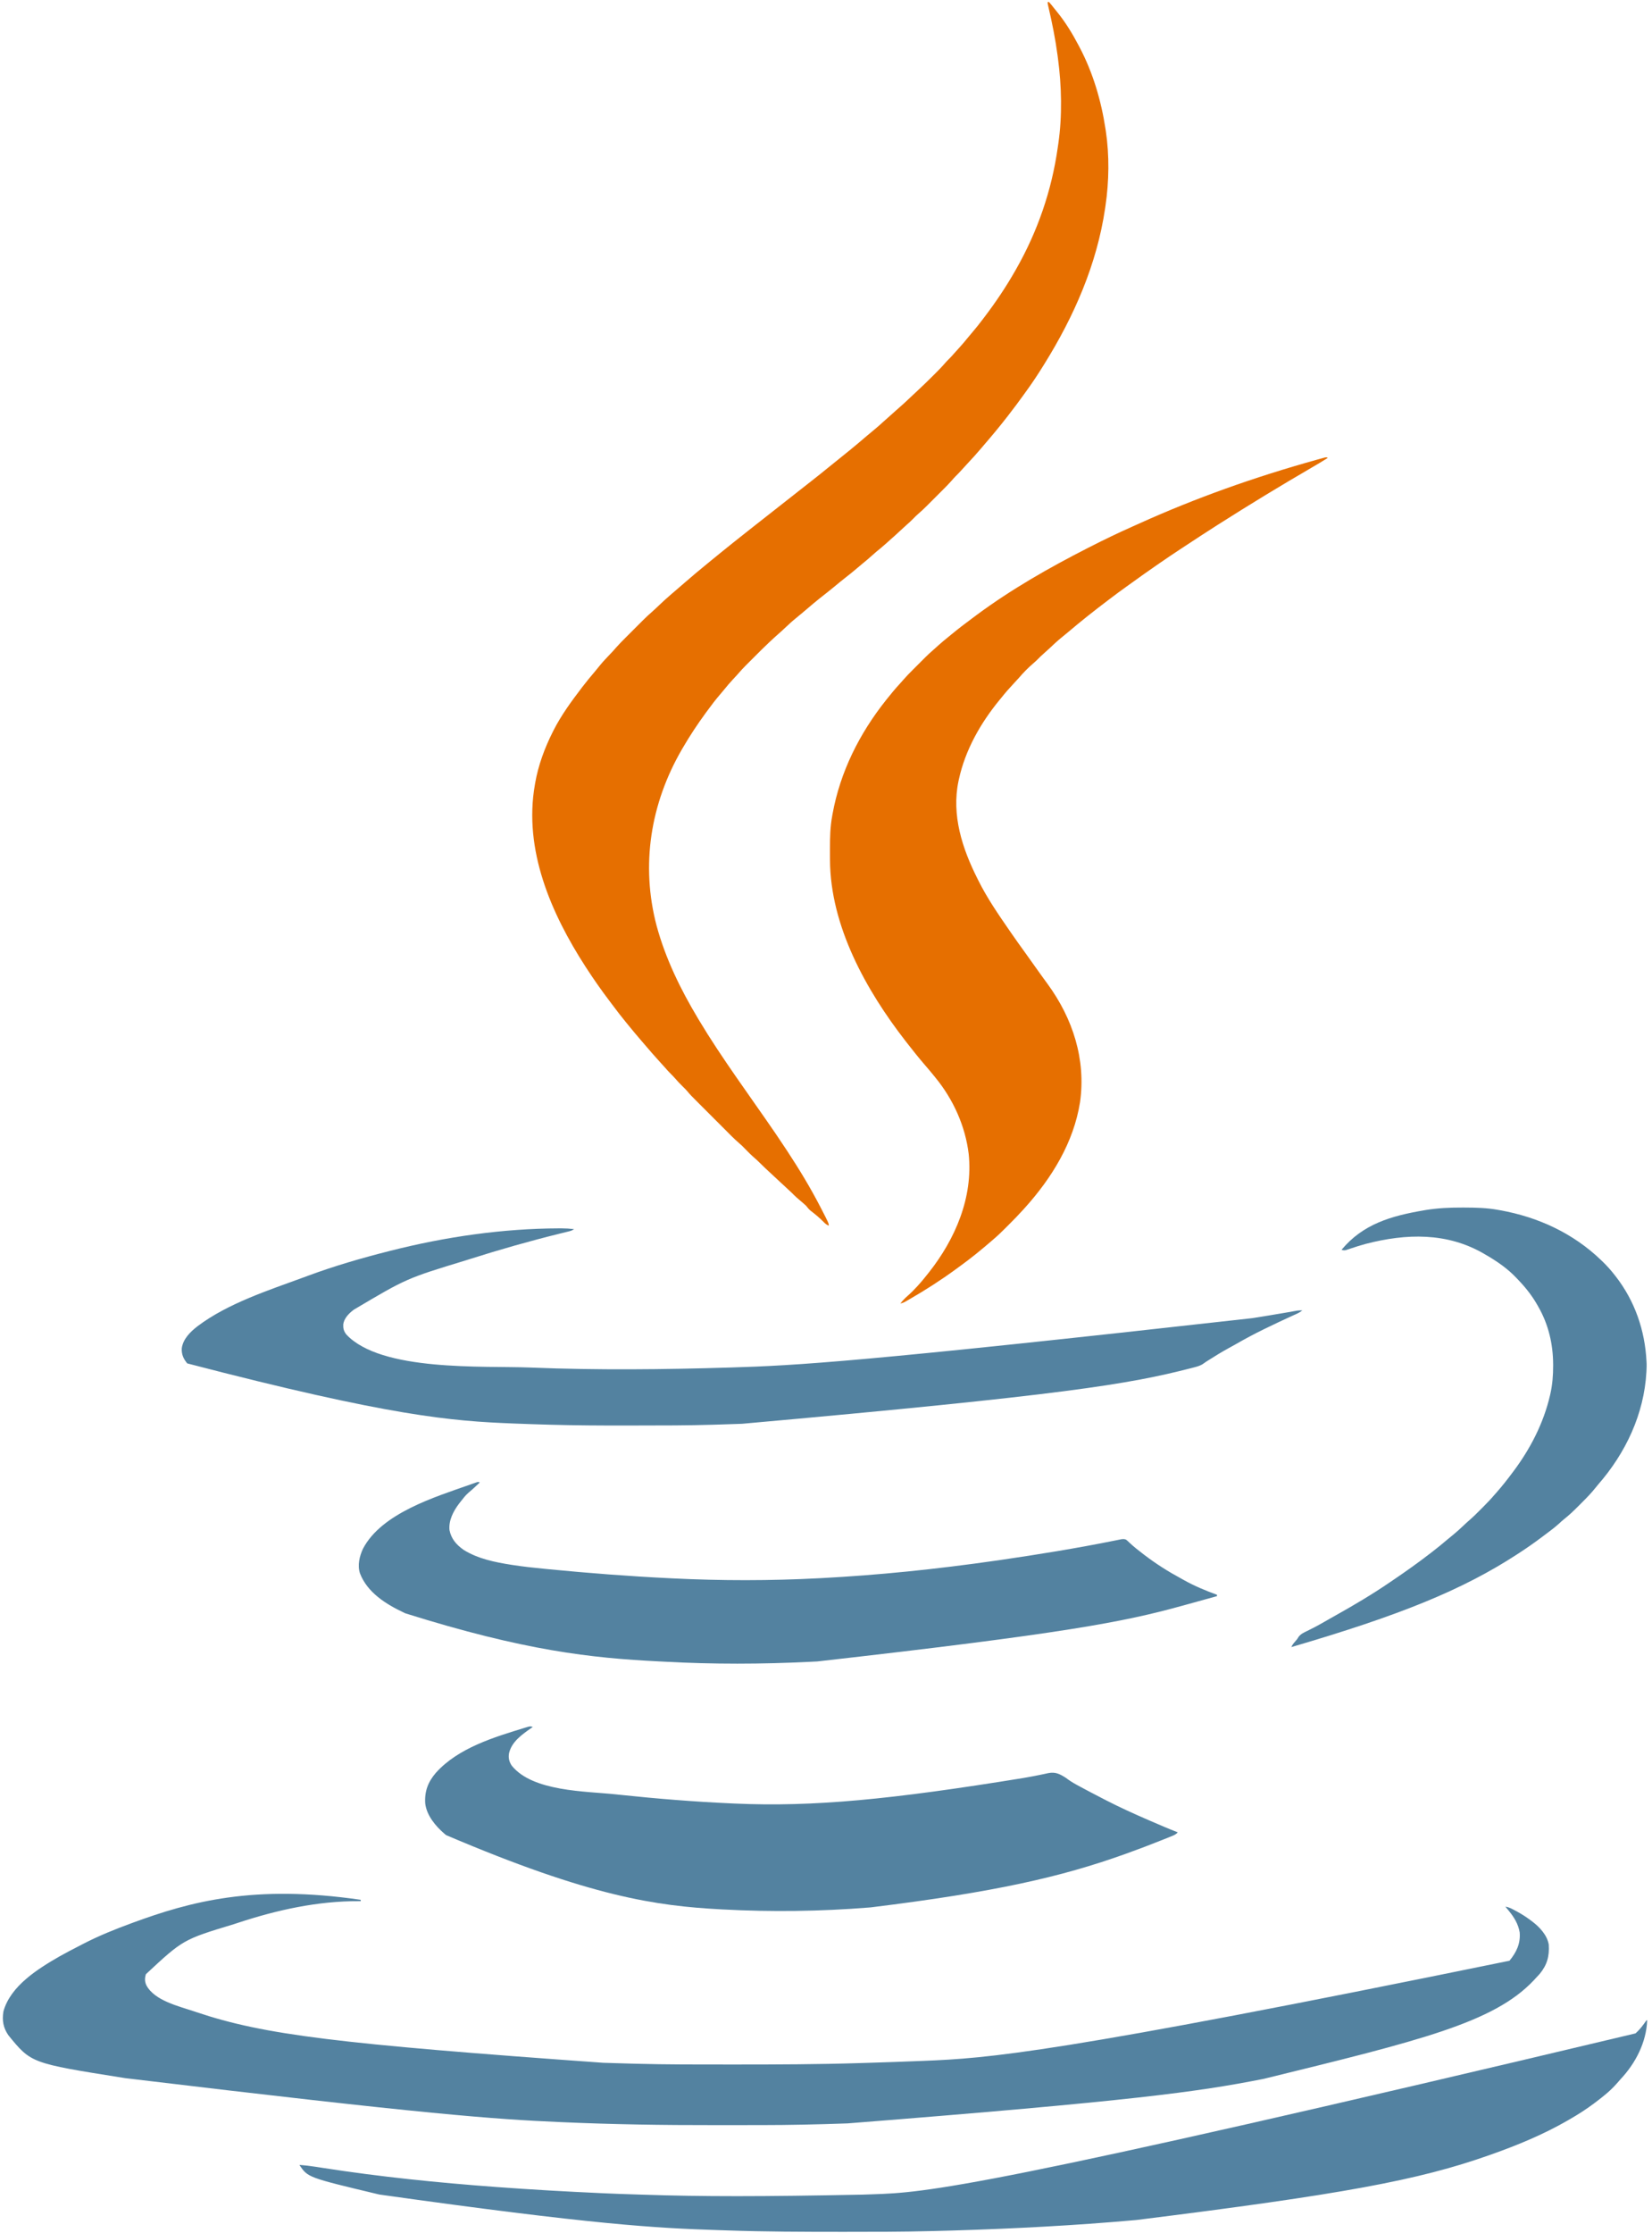 <?xml version="1.0" encoding="UTF-8"?>
<svg version="1.1" xmlns="http://www.w3.org/2000/svg" width="2400" height="3243">
<path d="M0 0 C0.66 0 1.32 0 2 0 C4.747 2.959 7.185 6.176 9.685 9.345 C10.968 10.959 12.272 12.553 13.582 14.145 C25.867 29.209 35.971 45.818 45 63 C45.446 63.843 45.892 64.685 46.351 65.553 C65.85 102.646 77.673 142.673 84 184 C84.167 185.06 84.333 186.121 84.505 187.213 C89.797 222.518 89.243 260.727 84 296 C83.823 297.225 83.646 298.451 83.464 299.713 C71.462 381.168 38.259 456.549 -5 526 C-5.953 527.533 -5.953 527.533 -6.924 529.097 C-14.104 540.62 -21.534 551.906 -29.489 562.908 C-31.061 565.084 -32.621 567.268 -34.18 569.453 C-41.579 579.798 -49.204 589.951 -57 600 C-57.466 600.603 -57.932 601.205 -58.413 601.826 C-69.381 615.988 -80.832 629.749 -92.541 643.303 C-94.01 645.012 -95.468 646.731 -96.922 648.453 C-103.319 656.012 -109.944 663.309 -116.734 670.516 C-119.515 673.47 -122.238 676.47 -124.938 679.5 C-127.929 682.851 -131.018 686.05 -134.226 689.194 C-135.953 690.952 -137.554 692.769 -139.153 694.644 C-143.219 699.317 -147.549 703.693 -151.934 708.066 C-152.77 708.904 -153.607 709.742 -154.469 710.605 C-156.229 712.365 -157.989 714.124 -159.751 715.882 C-162.43 718.555 -165.103 721.233 -167.775 723.912 C-169.494 725.631 -171.214 727.349 -172.934 729.066 C-173.723 729.858 -174.513 730.65 -175.327 731.466 C-179.527 735.648 -183.802 739.673 -188.306 743.526 C-190.656 745.571 -192.828 747.769 -195 750 C-198.444 753.481 -201.953 756.775 -205.672 759.957 C-208.843 762.739 -211.917 765.621 -215 768.5 C-219.305 772.516 -223.63 776.491 -228.09 780.336 C-230.362 782.315 -232.585 784.346 -234.812 786.375 C-239.183 790.324 -243.703 794.046 -248.281 797.75 C-250.921 799.935 -253.467 802.192 -256 804.5 C-260.247 808.365 -264.63 812.014 -269.094 815.625 C-272.204 818.167 -275.259 820.766 -278.312 823.375 C-283.274 827.602 -288.343 831.663 -293.488 835.664 C-298.227 839.361 -302.871 843.165 -307.5 847 C-312.615 851.237 -317.759 855.42 -323 859.5 C-334.288 868.3 -345.287 877.458 -356.115 886.817 C-359.504 889.74 -362.942 892.58 -366.438 895.375 C-371.693 899.636 -376.615 904.213 -381.523 908.865 C-384.553 911.734 -387.61 914.553 -390.765 917.284 C-394.727 920.742 -398.6 924.281 -402.434 927.879 C-403.117 928.52 -403.8 929.161 -404.503 929.821 C-411.774 936.68 -418.865 943.714 -425.922 950.791 C-428.089 952.964 -430.262 955.132 -432.436 957.299 C-433.844 958.708 -435.252 960.118 -436.66 961.527 C-437.296 962.161 -437.931 962.794 -438.586 963.447 C-442.358 967.238 -445.945 971.143 -449.435 975.196 C-451.842 977.97 -454.363 980.634 -456.875 983.312 C-461.357 988.131 -465.614 993.072 -469.734 998.207 C-471.759 1000.703 -473.833 1003.147 -475.931 1005.581 C-482.683 1013.433 -488.884 1021.647 -495 1030 C-495.539 1030.734 -496.079 1031.469 -496.635 1032.226 C-508.673 1048.642 -519.74 1065.414 -530 1083 C-530.433 1083.741 -530.866 1084.482 -531.312 1085.245 C-577.002 1163.952 -591.308 1253.177 -568.125 1341.325 C-555.225 1389.033 -533.321 1433.752 -508 1476 C-507.416 1476.977 -506.831 1477.955 -506.229 1478.962 C-498.116 1492.505 -489.705 1505.829 -481 1519 C-480.573 1519.648 -480.146 1520.296 -479.706 1520.964 C-462.322 1547.326 -444.122 1573.143 -426 1599 C-421.942 1604.79 -417.887 1610.581 -413.836 1616.375 C-412.587 1618.161 -411.337 1619.946 -410.086 1621.73 C-399.841 1636.345 -389.82 1651.095 -380 1666 C-379.421 1666.878 -378.842 1667.756 -378.246 1668.66 C-360.779 1695.205 -344.36 1722.302 -329.812 1750.562 C-329.448 1751.269 -329.084 1751.976 -328.709 1752.704 C-318 1773.537 -318 1773.537 -318 1777 C-321.007 1775.66 -322.998 1774.202 -325.25 1771.812 C-331.272 1765.624 -337.859 1760.245 -344.703 1754.992 C-347.16 1752.861 -348.996 1750.554 -351 1748 C-352.217 1746.839 -353.467 1745.712 -354.75 1744.625 C-355.442 1744.032 -356.134 1743.439 -356.848 1742.828 C-357.913 1741.923 -357.913 1741.923 -359 1741 C-360.398 1739.795 -361.794 1738.586 -363.188 1737.375 C-363.8 1736.846 -364.412 1736.318 -365.043 1735.773 C-367.446 1733.596 -369.707 1731.293 -372 1729 C-373.95 1727.177 -375.907 1725.365 -377.875 1723.562 C-383.994 1717.937 -390.077 1712.274 -396.148 1706.598 C-398.775 1704.143 -401.405 1701.693 -404.039 1699.246 C-404.702 1698.629 -405.366 1698.012 -406.049 1697.376 C-407.303 1696.21 -408.558 1695.045 -409.814 1693.881 C-412.748 1691.15 -415.625 1688.384 -418.438 1685.527 C-420.852 1683.091 -423.338 1680.8 -425.938 1678.562 C-430.89 1674.288 -435.422 1669.629 -440 1664.961 C-440.66 1664.293 -441.32 1663.625 -442 1662.938 C-442.866 1662.054 -442.866 1662.054 -443.75 1661.152 C-445.573 1659.409 -447.422 1657.786 -449.342 1656.154 C-456.058 1650.309 -462.248 1643.896 -468.535 1637.598 C-469.942 1636.192 -471.348 1634.786 -472.755 1633.38 C-475.693 1630.444 -478.628 1627.507 -481.563 1624.568 C-485.307 1620.818 -489.056 1617.072 -492.806 1613.328 C-495.708 1610.429 -498.608 1607.528 -501.508 1604.626 C-502.888 1603.245 -504.27 1601.864 -505.652 1600.484 C-518.691 1587.462 -518.691 1587.462 -523.731 1581.489 C-525.689 1579.191 -527.839 1577.107 -530 1575 C-534.291 1570.813 -538.337 1566.511 -542.25 1561.969 C-543.938 1560.07 -545.688 1558.28 -547.5 1556.5 C-550.489 1553.557 -553.247 1550.476 -555.984 1547.301 C-558.445 1544.492 -560.97 1541.746 -563.5 1539 C-570.795 1531.068 -577.809 1522.91 -584.812 1514.723 C-586.912 1512.268 -589.017 1509.818 -591.125 1507.371 C-597.189 1500.33 -603.146 1493.218 -609 1486 C-610.007 1484.774 -611.015 1483.549 -612.023 1482.324 C-619.096 1473.712 -625.895 1464.939 -632.525 1455.982 C-633.98 1454.026 -635.45 1452.082 -636.926 1450.141 C-648.534 1434.849 -659.544 1419.101 -670 1403 C-670.45 1402.307 -670.9 1401.614 -671.364 1400.899 C-721.477 1323.377 -761.489 1231.162 -745 1137 C-744.844 1136.08 -744.689 1135.161 -744.528 1134.213 C-739.989 1108.35 -730.786 1083.392 -719 1060 C-718.614 1059.229 -718.229 1058.458 -717.832 1057.664 C-706.735 1035.814 -691.851 1015.421 -677 996 C-676.51 995.358 -676.019 994.716 -675.514 994.054 C-669.75 986.544 -663.752 979.258 -657.598 972.066 C-655.273 969.342 -653.041 966.553 -650.812 963.75 C-646.111 957.96 -640.996 952.581 -635.847 947.188 C-635.194 946.504 -634.54 945.819 -633.867 945.113 C-633.291 944.513 -632.714 943.913 -632.121 943.294 C-630.319 941.346 -628.587 939.362 -626.858 937.351 C-622.583 932.45 -618.012 927.869 -613.41 923.277 C-612.507 922.373 -611.603 921.469 -610.673 920.537 C-608.772 918.636 -606.87 916.735 -604.967 914.837 C-602.549 912.424 -600.135 910.007 -597.723 907.589 C-595.392 905.253 -593.057 902.922 -590.723 900.59 C-589.867 899.732 -589.012 898.875 -588.13 897.991 C-583.779 893.657 -579.36 889.472 -574.703 885.467 C-572.675 883.72 -570.72 881.907 -568.781 880.062 C-567.724 879.061 -567.724 879.061 -566.645 878.039 C-565.937 877.366 -565.229 876.693 -564.5 876 C-559.105 870.871 -553.642 865.856 -548 861 C-547.44 860.518 -546.879 860.035 -546.302 859.538 C-544.683 858.148 -543.061 856.761 -541.438 855.375 C-536.419 851.083 -531.422 846.768 -526.438 842.438 C-516.093 833.459 -505.626 824.645 -495 816 C-493.27 814.584 -491.541 813.167 -489.812 811.75 C-480.113 803.815 -470.404 795.891 -460.605 788.078 C-458.585 786.466 -456.567 784.852 -454.551 783.234 C-446.647 776.897 -438.709 770.606 -430.734 764.359 C-427.82 762.075 -424.91 759.787 -422 757.5 C-420.833 756.583 -419.667 755.667 -418.5 754.75 C-417.923 754.296 -417.345 753.842 -416.75 753.375 C-355.5 705.25 -355.5 705.25 -353.75 703.875 C-352.582 702.957 -351.414 702.039 -350.246 701.121 C-347.357 698.85 -344.466 696.582 -341.57 694.32 C-333.865 688.297 -326.252 682.168 -318.672 675.988 C-315.794 673.643 -312.903 671.314 -310 669 C-294.101 656.313 -278.288 643.487 -262.893 630.192 C-259.413 627.192 -255.887 624.262 -252.312 621.375 C-247.57 617.525 -243.051 613.473 -238.555 609.34 C-235.751 606.772 -232.897 604.271 -230.027 601.777 C-226.883 599.021 -223.787 596.212 -220.688 593.406 C-218.525 591.47 -216.347 589.56 -214.156 587.656 C-210.188 584.189 -206.331 580.618 -202.5 577 C-201.084 575.665 -199.667 574.331 -198.25 572.996 C-197.538 572.326 -196.827 571.655 -196.094 570.964 C-194.155 569.145 -192.205 567.338 -190.25 565.535 C-181.798 557.724 -173.584 549.69 -165.438 541.562 C-164.92 541.048 -164.403 540.533 -163.87 540.003 C-158.56 534.714 -153.318 529.41 -148.471 523.685 C-146.888 521.872 -145.218 520.185 -143.5 518.5 C-140.486 515.533 -137.701 512.427 -134.941 509.223 C-132.712 506.67 -130.42 504.181 -128.125 501.688 C-124.036 497.203 -120.154 492.597 -116.344 487.875 C-114.25 485.306 -112.118 482.78 -109.963 480.263 C-104.558 473.944 -99.372 467.485 -94.379 460.834 C-93.431 459.573 -92.479 458.315 -91.523 457.06 C-75.311 435.748 -60.246 413.277 -47 390 C-46.527 389.173 -46.054 388.345 -45.567 387.493 C-14.437 332.647 5.934 273.487 14.713 211.023 C14.979 209.15 15.258 207.28 15.539 205.41 C21.311 165.748 20.34 121.664 15 82 C14.805 80.498 14.609 78.997 14.414 77.495 C11.299 53.877 6.627 30.675 1.219 7.482 C0 2.211 0 2.211 0 0 Z " fill="#E66F00" transform="translate(1522,3)"/>
<path d="M0 0 C0 0.66 0 1.32 0 2 C-0.764 1.992 -1.527 1.984 -2.314 1.976 C-62.127 1.629 -121.303 14.664 -177.858 33.294 C-179.968 33.989 -182.079 34.681 -184.19 35.372 C-257.949 57.7 -257.949 57.7 -312 108 C-313.842 113.525 -313.843 118.881 -311.312 124.188 C-299.476 146.545 -263.887 154.623 -242 162 C-240.81 162.403 -239.62 162.807 -238.395 163.222 C-139.62 196.338 -32.951 209.173 352.375 236.688 C353.316 236.718 354.257 236.749 355.227 236.781 C368.207 237.204 381.188 237.587 394.171 237.926 C396.042 237.975 397.913 238.025 399.785 238.075 C444.91 239.289 490.046 239.201 535.184 239.188 C538.27 239.187 541.357 239.187 544.443 239.187 C605.122 239.184 665.768 239.006 726.422 237.081 C729.968 236.97 733.514 236.863 737.06 236.757 C763.045 235.978 789.024 235.055 815 234 C816.301 233.947 816.301 233.947 817.629 233.893 C911.579 230.071 1005.416 224.199 1668.973 88.477 C1679.033 76.187 1685.112 63.629 1683.785 47.367 C1681.714 35.099 1675.755 25.507 1668 16 C1667.442 15.312 1666.884 14.623 1666.309 13.914 C1665.222 12.596 1664.115 11.295 1663 10 C1668.215 10.589 1672.442 13.07 1677 15.5 C1677.844 15.949 1678.689 16.397 1679.559 16.859 C1686.767 20.755 1693.455 25.054 1700 30 C1700.976 30.73 1701.952 31.459 1702.957 32.211 C1713.231 40.222 1723.76 51.606 1726 65 C1727.082 81.746 1723.751 94.346 1712.898 107.559 C1710.655 110.099 1708.347 112.556 1706 115 C1704.894 116.201 1704.894 116.201 1703.766 117.426 C1645.741 178.469 1539.548 204.256 1312 260 C1310.964 260.203 1309.929 260.406 1308.862 260.615 C1216.421 278.732 1123.133 291.965 707.562 324.688 C706.694 324.718 705.826 324.749 704.931 324.781 C663.733 326.238 622.552 327.162 581.327 327.167 C578.279 327.168 575.231 327.17 572.183 327.173 C561.388 327.182 550.593 327.186 539.798 327.185 C531.077 327.185 522.356 327.192 513.635 327.206 C439.651 327.322 365.76 326.199 291.844 322.902 C291.073 322.868 290.303 322.834 289.509 322.799 C194.193 318.587 98.984 311.989 -342 259 C-343.101 258.826 -344.202 258.651 -345.337 258.471 C-478.738 237.293 -478.738 237.293 -511.691 196.871 C-519.362 185.903 -521.164 175.113 -519 162 C-508.759 124.988 -468.767 100.137 -437.464 82.151 C-428.293 76.966 -418.946 72.115 -409.568 67.318 C-407.409 66.21 -405.257 65.088 -403.109 63.957 C-380.573 52.317 -356.796 42.707 -333 34 C-332.384 33.774 -331.768 33.547 -331.133 33.314 C-247.794 2.687 -155.434 -22.659 0 0 Z " fill="#5382A0" transform="translate(524,2759)"/>
<path d="M0 0 C-7.845 4.934 -15.8 9.658 -23.812 14.312 C-69.228 40.716 -114.107 68.064 -158.438 96.25 C-159.252 96.768 -160.066 97.285 -160.905 97.819 C-175.757 107.286 -190.496 116.924 -205.202 126.616 C-208.062 128.499 -210.922 130.381 -213.783 132.262 C-224.029 139.007 -234.219 145.821 -244.296 152.817 C-245.896 153.928 -247.498 155.035 -249.101 156.142 C-261.171 164.479 -273.145 172.935 -285.011 181.561 C-287.466 183.337 -289.936 185.092 -292.408 186.845 C-300.722 192.742 -308.876 198.844 -317 205 C-317.835 205.633 -318.671 206.266 -319.532 206.917 C-339.251 221.866 -358.636 237.123 -377.473 253.175 C-380.73 255.945 -384.036 258.642 -387.375 261.312 C-393.366 266.181 -398.935 271.472 -404.547 276.766 C-407.128 279.196 -409.747 281.566 -412.438 283.875 C-415.805 286.77 -418.901 289.884 -422.016 293.047 C-423.868 294.87 -425.772 296.566 -427.75 298.25 C-435.357 304.807 -442.466 312.038 -448.969 319.688 C-451.26 322.296 -453.633 324.817 -456.017 327.343 C-462.311 334.015 -468.294 340.813 -474 348 C-474.918 349.116 -475.837 350.23 -476.758 351.344 C-504.464 385.052 -526.705 424.136 -536 467 C-536.178 467.814 -536.356 468.629 -536.539 469.468 C-546.817 518.921 -531.027 567.245 -509 611 C-508.587 611.833 -508.173 612.666 -507.748 613.524 C-494.871 639.406 -478.388 663.258 -462 687 C-461.311 687.999 -460.621 688.998 -459.911 690.027 C-453.304 699.575 -446.569 709.027 -439.752 718.425 C-436.128 723.423 -432.55 728.45 -429 733.5 C-424.876 739.365 -420.705 745.193 -416.5 751 C-415.405 752.518 -414.31 754.036 -413.215 755.555 C-411.159 758.404 -409.088 761.241 -407.004 764.07 C-370.493 814.103 -351.084 873.745 -359.969 935.785 C-369.236 994.269 -400.916 1045.578 -440 1089 C-440.779 1089.867 -441.558 1090.735 -442.361 1091.629 C-449.02 1098.973 -455.904 1106.06 -462.926 1113.056 C-464.7 1114.825 -466.468 1116.599 -468.236 1118.373 C-473.988 1124.128 -479.769 1129.759 -486 1135 C-487.083 1135.938 -488.165 1136.876 -489.246 1137.816 C-503.637 1150.225 -518.243 1162.163 -533.649 1173.297 C-535.928 1174.948 -538.198 1176.611 -540.465 1178.277 C-561.994 1194.049 -584.445 1208.424 -607.562 1221.75 C-608.449 1222.264 -609.336 1222.778 -610.25 1223.307 C-611.076 1223.778 -611.903 1224.249 -612.754 1224.734 C-613.479 1225.149 -614.204 1225.564 -614.951 1225.991 C-616.965 1226.983 -618.809 1227.547 -621 1228 C-617.737 1223.964 -614.418 1220.407 -610.5 1217 C-599.983 1207.705 -590.652 1197.027 -582 1186 C-581.248 1185.067 -580.497 1184.133 -579.723 1183.172 C-541.149 1134.407 -515.196 1074.043 -521.688 1010.938 C-526.56 970.328 -544.163 931.534 -570 900 C-570.724 899.096 -571.449 898.193 -572.195 897.262 C-576.869 891.474 -581.704 885.83 -586.556 880.192 C-594.522 870.919 -602.136 861.374 -609.649 851.733 C-610.919 850.104 -612.192 848.478 -613.465 846.852 C-670.725 773.165 -722.763 679.828 -723.203 583.867 C-723.21 582.84 -723.217 581.813 -723.224 580.755 C-723.242 577.462 -723.248 574.168 -723.25 570.875 C-723.251 569.751 -723.251 568.627 -723.252 567.469 C-723.237 551.441 -722.956 535.799 -720 520 C-719.828 519.037 -719.657 518.075 -719.48 517.083 C-708.395 455.961 -680.466 400.411 -642 352 C-641.24 351.043 -641.24 351.043 -640.464 350.066 C-634.335 342.374 -628.118 334.826 -621.414 327.625 C-619.508 325.552 -617.662 323.454 -615.825 321.321 C-612.165 317.132 -608.317 313.172 -604.379 309.246 C-603.675 308.542 -602.972 307.837 -602.247 307.111 C-600.77 305.633 -599.292 304.157 -597.812 302.682 C-595.568 300.443 -593.33 298.199 -591.092 295.955 C-589.646 294.51 -588.2 293.065 -586.754 291.621 C-586.095 290.96 -585.437 290.3 -584.758 289.619 C-580.874 285.754 -576.881 282.069 -572.73 278.491 C-570.51 276.578 -568.35 274.602 -566.188 272.625 C-561.921 268.779 -557.548 265.103 -553.082 261.492 C-550.861 259.696 -548.651 257.89 -546.449 256.07 C-536.655 248.001 -526.609 240.309 -516.399 232.773 C-514.258 231.191 -512.125 229.598 -509.992 228.004 C-459.637 190.71 -404.733 159.43 -349 131 C-348.321 130.653 -347.641 130.306 -346.941 129.949 C-326.212 119.373 -305.329 109.259 -284.062 99.809 C-280.712 98.32 -277.369 96.814 -274.027 95.304 C-192.325 58.406 -106.924 27.955 -16.125 2.688 C-15.054 2.388 -15.054 2.388 -13.962 2.083 C-11.979 1.53 -9.994 0.988 -8.008 0.449 C-6.332 -0.01 -6.332 -0.01 -4.622 -0.478 C-2 -1 -2 -1 0 0 Z " fill="#E66F00" transform="translate(1929,665)"/>
<path d="M0 0 C-0.918 0.641 -1.836 1.281 -2.781 1.941 C-15.924 11.172 -30.613 21.51 -34.492 38.105 C-35.657 45.013 -34.36 50.469 -30.473 56.285 C0.085 93.949 76.407 93.193 120.688 97.875 C122.31 98.047 123.933 98.22 125.556 98.392 C179.918 104.154 234.381 108.598 289 111 C290.557 111.071 292.114 111.142 293.67 111.214 C407.111 116.296 520.407 105.39 712.243 74.186 C714.609 73.761 716.976 73.34 719.343 72.925 C724.86 71.953 730.358 70.942 735.838 69.775 C737.799 69.361 739.764 68.967 741.729 68.573 C744.185 68.08 746.635 67.557 749.077 66.997 C759.613 64.948 765.871 68.419 774.647 73.993 C775.481 74.619 776.314 75.245 777.172 75.891 C782.888 80.007 788.835 83.351 795.062 86.625 C797.069 87.701 799.076 88.778 801.082 89.855 C803.054 90.905 805.027 91.953 807 93 C807.936 93.497 808.873 93.994 809.837 94.506 C816.534 98.052 823.26 101.537 830 105 C831.04 105.537 832.08 106.074 833.152 106.627 C853.089 116.891 873.438 126.069 894 135 C894.684 135.297 895.367 135.595 896.072 135.901 C909.634 141.796 923.21 147.653 937 153 C934.307 156.339 930.716 157.578 926.844 159.117 C926.122 159.41 925.401 159.704 924.658 160.006 C922.275 160.971 919.888 161.924 917.5 162.875 C916.675 163.206 915.85 163.537 915.001 163.878 C897.456 170.92 879.797 177.626 862 184 C861.272 184.261 860.544 184.523 859.793 184.792 C767.649 217.789 671.44 239.834 491 262 C490.142 262.069 489.284 262.139 488.4 262.21 C417.745 267.872 346.779 268.76 276 265 C274.561 264.924 274.561 264.924 273.092 264.846 C179.726 259.804 84.587 246.85 -126 157 C-126.84 156.294 -127.681 155.587 -128.547 154.859 C-141.272 143.873 -154.217 128.449 -156.232 110.99 C-157.384 93.444 -152.185 79.814 -140.66 66.445 C-108.262 30.374 -55.906 14.703 -11 1 C-9.762 0.621 -8.525 0.242 -7.25 -0.148 C-4.188 -0.951 -2.875 -1.15 0 0 Z " fill="#5382A0" transform="translate(774,2508)"/>
<path d="M0 0 C1.049 -0.005 2.098 -0.01 3.179 -0.014 C9.469 -0.001 15.63 0.369 21.875 1.125 C19.2 2.908 17.808 3.543 14.805 4.276 C13.975 4.482 13.146 4.687 12.291 4.9 C11.382 5.12 10.472 5.34 9.535 5.566 C7.532 6.063 5.529 6.561 3.526 7.059 C1.921 7.455 1.921 7.455 0.284 7.859 C-43.155 18.613 -86.25 30.875 -128.901 44.42 C-131.159 45.136 -133.419 45.846 -135.679 46.555 C-221.56 72.722 -221.56 72.722 -298.125 118.125 C-298.884 118.719 -299.644 119.314 -300.426 119.926 C-306.445 124.857 -312.297 131.318 -313.434 139.289 C-313.751 145.351 -312.746 149.177 -309.066 154.035 C-258.49 208.479 -109.406 199.441 -42.125 202.125 C-41.462 202.152 -40.798 202.178 -40.114 202.206 C55.777 206.047 151.971 205.048 247.875 202.125 C248.721 202.099 249.567 202.074 250.439 202.048 C344.125 199.217 437.752 194.228 1007.062 130.438 C1008.417 130.221 1008.417 130.221 1009.799 130 C1024.725 127.613 1039.651 125.225 1054.542 122.623 C1055.224 122.504 1055.906 122.385 1056.609 122.262 C1059.775 121.709 1062.939 121.149 1066.103 120.581 C1067.739 120.292 1067.739 120.292 1069.407 119.997 C1070.349 119.828 1071.291 119.658 1072.261 119.484 C1074.836 119.13 1077.28 119.059 1079.875 119.125 C1077.082 121.353 1074.372 122.946 1071.113 124.402 C1070.172 124.827 1069.231 125.252 1068.262 125.689 C1067.247 126.142 1066.233 126.596 1065.188 127.062 C1052.32 132.888 1039.572 138.938 1026.875 145.125 C1025.864 145.616 1024.853 146.107 1023.812 146.613 C1009.743 153.469 996.058 160.834 982.493 168.635 C979.379 170.407 976.237 172.12 973.088 173.829 C962.831 179.413 952.953 185.574 943.078 191.805 C942.158 192.385 941.238 192.964 940.29 193.562 C938.423 194.77 936.609 196.059 934.82 197.379 C930.592 199.886 926.241 200.971 921.5 202.188 C920.395 202.477 919.29 202.767 918.151 203.065 C827.507 226.364 734.805 241.944 266.062 283.812 C264.785 283.859 264.785 283.859 263.482 283.906 C251.795 284.327 240.107 284.711 228.417 285.051 C226.732 285.1 225.046 285.15 223.361 285.2 C186.613 286.293 149.864 286.313 113.104 286.31 C107.385 286.31 101.666 286.319 95.948 286.331 C59.818 286.407 23.719 286.191 -12.398 285.195 C-13.166 285.174 -13.933 285.153 -14.723 285.131 C-31.48 284.668 -48.233 284.106 -64.983 283.451 C-65.991 283.411 -65.991 283.411 -67.018 283.371 C-155.138 279.903 -243.385 273.357 -540.125 196.125 C-545.678 189.331 -548.503 183.066 -548.062 174.25 C-546.204 160.592 -535.608 150.219 -525.125 142.125 C-481.004 108.836 -421.559 89.762 -370.211 70.893 C-368.218 70.159 -366.227 69.422 -364.235 68.683 C-325.921 54.519 -286.706 43.144 -247.125 33.125 C-246.304 32.916 -245.483 32.708 -244.637 32.493 C-164.974 12.294 -82.249 0.298 0 0 Z " fill="#5382A0" transform="translate(812.125,1783.875)"/>
<path d="M0 0 C-2.04 1.898 -4.082 3.793 -6.125 5.688 C-6.98 6.483 -6.98 6.483 -7.852 7.295 C-10.561 9.805 -13.282 12.254 -16.156 14.574 C-20.768 18.508 -24.289 23.232 -28 28 C-28.719 28.915 -29.439 29.83 -30.18 30.773 C-38.379 41.572 -45.327 55.068 -44 69 C-41.485 81.868 -33.982 90.355 -23.492 97.773 C-2.97 110.695 22.16 115.788 45.77 119.461 C46.799 119.621 46.799 119.621 47.849 119.785 C62.917 122.118 78.039 123.773 93.214 125.229 C95.43 125.443 97.647 125.659 99.863 125.877 C158.479 131.614 217.173 136.131 276 139 C277.218 139.061 278.436 139.121 279.691 139.184 C350.556 142.681 422.145 142.723 493 139 C494.251 138.934 495.501 138.869 496.79 138.801 C578.489 134.463 659.895 126.354 753 113 C753.66 112.904 754.321 112.808 755.001 112.709 C811.359 104.507 867.709 95.405 923.533 84.095 C924.306 83.942 925.079 83.788 925.875 83.63 C927.878 83.231 929.88 82.823 931.881 82.415 C934.749 82.033 936.354 81.927 939 83 C941.305 84.898 941.305 84.898 943.875 87.375 C950.254 93.362 957.037 98.712 964 104 C964.717 104.547 965.434 105.094 966.173 105.658 C982.626 118.157 999.77 129.082 1017.952 138.886 C1019.806 139.894 1021.642 140.934 1023.477 141.977 C1038.521 150.38 1054.817 157.124 1071 163 C1071 163.66 1071 164.32 1071 165 C1056.289 169.094 1041.572 173.166 1026.849 177.216 C1024.383 177.895 1021.917 178.575 1019.452 179.257 C935.329 202.478 849.171 219.3 490.24 259.846 C487.089 259.996 483.938 260.155 480.788 260.316 C410.141 263.882 338.537 264.068 267.906 260.158 C264.894 259.994 261.882 259.842 258.869 259.691 C162.917 254.875 65.537 244.529 -108 190 C-108.707 189.668 -109.413 189.336 -110.141 188.994 C-136.18 176.71 -163.188 159.969 -174 132 C-177.97 120.216 -174.659 106.898 -169.668 96.125 C-142.467 44.34 -64.893 20.995 -14 3 C-12.854 2.591 -11.708 2.182 -10.527 1.761 C-9.444 1.385 -8.362 1.009 -7.246 0.621 C-6.282 0.284 -5.319 -0.053 -4.326 -0.401 C-2 -1 -2 -1 0 0 Z " fill="#5382A0" transform="translate(697,2153)"/>
<path d="M0 0 C0.33 0 0.66 0 1 0 C-0.24 32.19 -15.933 62.399 -37.711 85.559 C-39.657 87.634 -41.491 89.753 -43.312 91.938 C-52.301 102.228 -63.113 110.821 -74 119 C-75.015 119.768 -75.015 119.768 -76.05 120.551 C-87.562 129.214 -99.514 136.825 -112 144 C-112.721 144.418 -113.441 144.836 -114.184 145.267 C-149.675 165.797 -187.422 181.344 -226 195 C-226.706 195.25 -227.411 195.5 -228.138 195.758 C-331.678 232.346 -441.137 252.588 -741 290 C-742.01 290.09 -742.01 290.09 -743.041 290.182 C-830.254 297.95 -917.801 302.545 -1005.312 305.188 C-1006.531 305.224 -1007.749 305.261 -1009.004 305.299 C-1016.516 305.522 -1024.028 305.716 -1031.541 305.893 C-1034.666 305.967 -1037.79 306.046 -1040.914 306.128 C-1081.735 307.193 -1122.556 307.201 -1163.388 307.188 C-1166.145 307.187 -1168.902 307.187 -1171.66 307.187 C-1225.905 307.184 -1280.12 307.017 -1334.339 305.158 C-1339.114 304.995 -1343.889 304.843 -1348.664 304.691 C-1439.169 301.798 -1529.75 296.773 -1841 253 C-1842.142 252.729 -1842.142 252.729 -1843.307 252.452 C-1944.859 228.212 -1944.859 228.212 -1957 210 C-1949.017 210.567 -1941.17 211.485 -1933.27 212.75 C-1930.956 213.111 -1928.643 213.471 -1926.329 213.83 C-1924.501 214.116 -1924.501 214.116 -1922.636 214.407 C-1839.591 227.293 -1755.795 235.834 -1672 242 C-1671.314 242.051 -1670.627 242.101 -1669.92 242.153 C-1619.653 245.861 -1569.352 248.716 -1519 251 C-1517.749 251.057 -1516.498 251.114 -1515.21 251.173 C-1499.743 251.87 -1484.274 252.419 -1468.798 252.883 C-1465.511 252.984 -1462.224 253.092 -1458.937 253.202 C-1371.918 256.133 -1284.636 256.082 -1138.565 253.161 C-1133.803 252.992 -1129.04 252.833 -1124.278 252.675 C-1046.976 250.096 -969.737 245.924 -16 19 C-15.259 18.312 -14.518 17.623 -13.754 16.914 C-9.037 12.408 -5.285 7.481 -1.566 2.125 C-1.049 1.424 -0.533 0.723 0 0 Z " fill="#5382A1" transform="translate(2392,2934)"/>
<path d="M0 0 C1.652 0.003 1.652 0.003 3.338 0.007 C19.538 0.057 35.393 0.423 51.375 3.312 C52.51 3.511 53.645 3.71 54.814 3.915 C110.01 13.812 160.803 37.292 201.375 76.312 C201.866 76.782 202.358 77.251 202.864 77.735 C209.588 84.188 215.68 90.938 221.375 98.312 C222.009 99.124 222.009 99.124 222.655 99.951 C250.451 135.726 265.111 178.239 267.375 223.312 C267.436 224.484 267.496 225.656 267.559 226.863 C267.63 230.034 267.539 233.145 267.375 236.312 C267.334 237.125 267.293 237.938 267.25 238.775 C263.87 300.077 236.989 356.697 196.865 402.551 C195.741 403.879 194.649 405.234 193.572 406.601 C187.381 414.418 180.551 421.443 173.483 428.465 C171.503 430.434 169.534 432.414 167.566 434.395 C161.196 440.772 154.8 446.882 147.701 452.452 C145.279 454.39 143.014 456.443 140.75 458.562 C133.688 464.979 126.009 470.603 118.375 476.312 C117.604 476.892 116.833 477.472 116.039 478.069 C104.741 486.557 93.236 494.631 81.375 502.312 C80.644 502.789 79.913 503.265 79.16 503.755 C-0.912 555.77 -91.445 592.298 -248.625 638.312 C-247.228 635.2 -245.555 632.944 -243.25 630.438 C-241.137 628.138 -239.544 626.163 -238.043 623.402 C-234.567 618.961 -230.324 617.177 -225.312 614.75 C-223.221 613.699 -221.131 612.644 -219.043 611.586 C-217.975 611.047 -216.907 610.508 -215.806 609.952 C-210.837 607.391 -205.979 604.646 -201.125 601.875 C-200.176 601.334 -199.228 600.793 -198.25 600.236 C-196.33 599.14 -194.41 598.043 -192.491 596.945 C-189.65 595.327 -186.799 593.725 -183.945 592.129 C-157.287 577.208 -130.854 561.56 -105.625 544.312 C-103.957 543.182 -102.289 542.052 -100.621 540.922 C-81.881 528.211 -63.544 515.162 -45.625 501.312 C-44.937 500.782 -44.249 500.252 -43.541 499.705 C-36.1 493.957 -28.844 488.029 -21.699 481.918 C-18.928 479.554 -16.096 477.274 -13.25 475 C-7.977 470.715 -3.031 466.119 1.898 461.448 C4.903 458.602 7.932 455.818 11.078 453.129 C16.234 448.649 21.031 443.806 25.848 438.97 C27.435 437.378 29.027 435.791 30.619 434.205 C36.082 428.746 41.37 423.199 46.375 417.312 C47.396 416.155 48.419 415 49.445 413.848 C57.549 404.665 65.069 395.138 72.375 385.312 C72.917 384.592 73.458 383.871 74.016 383.129 C98.621 350.332 117.807 313.099 127.125 273.062 C127.324 272.212 127.523 271.362 127.728 270.487 C130.728 256.971 131.791 243.67 131.75 229.875 C131.748 229.09 131.747 228.305 131.745 227.496 C131.609 198.247 124.988 169.875 110.375 144.312 C110.025 143.685 109.674 143.057 109.313 142.411 C101.721 128.873 92.497 116.997 81.787 105.792 C80.851 104.811 79.92 103.825 78.994 102.833 C65.747 88.661 50.123 77.949 33.375 68.312 C32.755 67.948 32.135 67.584 31.496 67.208 C-22.395 35.719 -81.85 37.611 -140.246 52.675 C-147.893 54.725 -155.44 57.137 -162.944 59.657 C-164.039 60.02 -165.134 60.383 -166.262 60.758 C-167.207 61.083 -168.153 61.408 -169.128 61.743 C-171.744 62.34 -173.128 62.208 -175.625 61.312 C-144.413 23.779 -103.466 12.158 -56.25 4.062 C-55.373 3.911 -54.496 3.76 -53.593 3.604 C-35.759 0.725 -18.042 -0.064 0 0 Z " fill="#5382A0" transform="translate(2124.625,1753.688)"/>
</svg>
